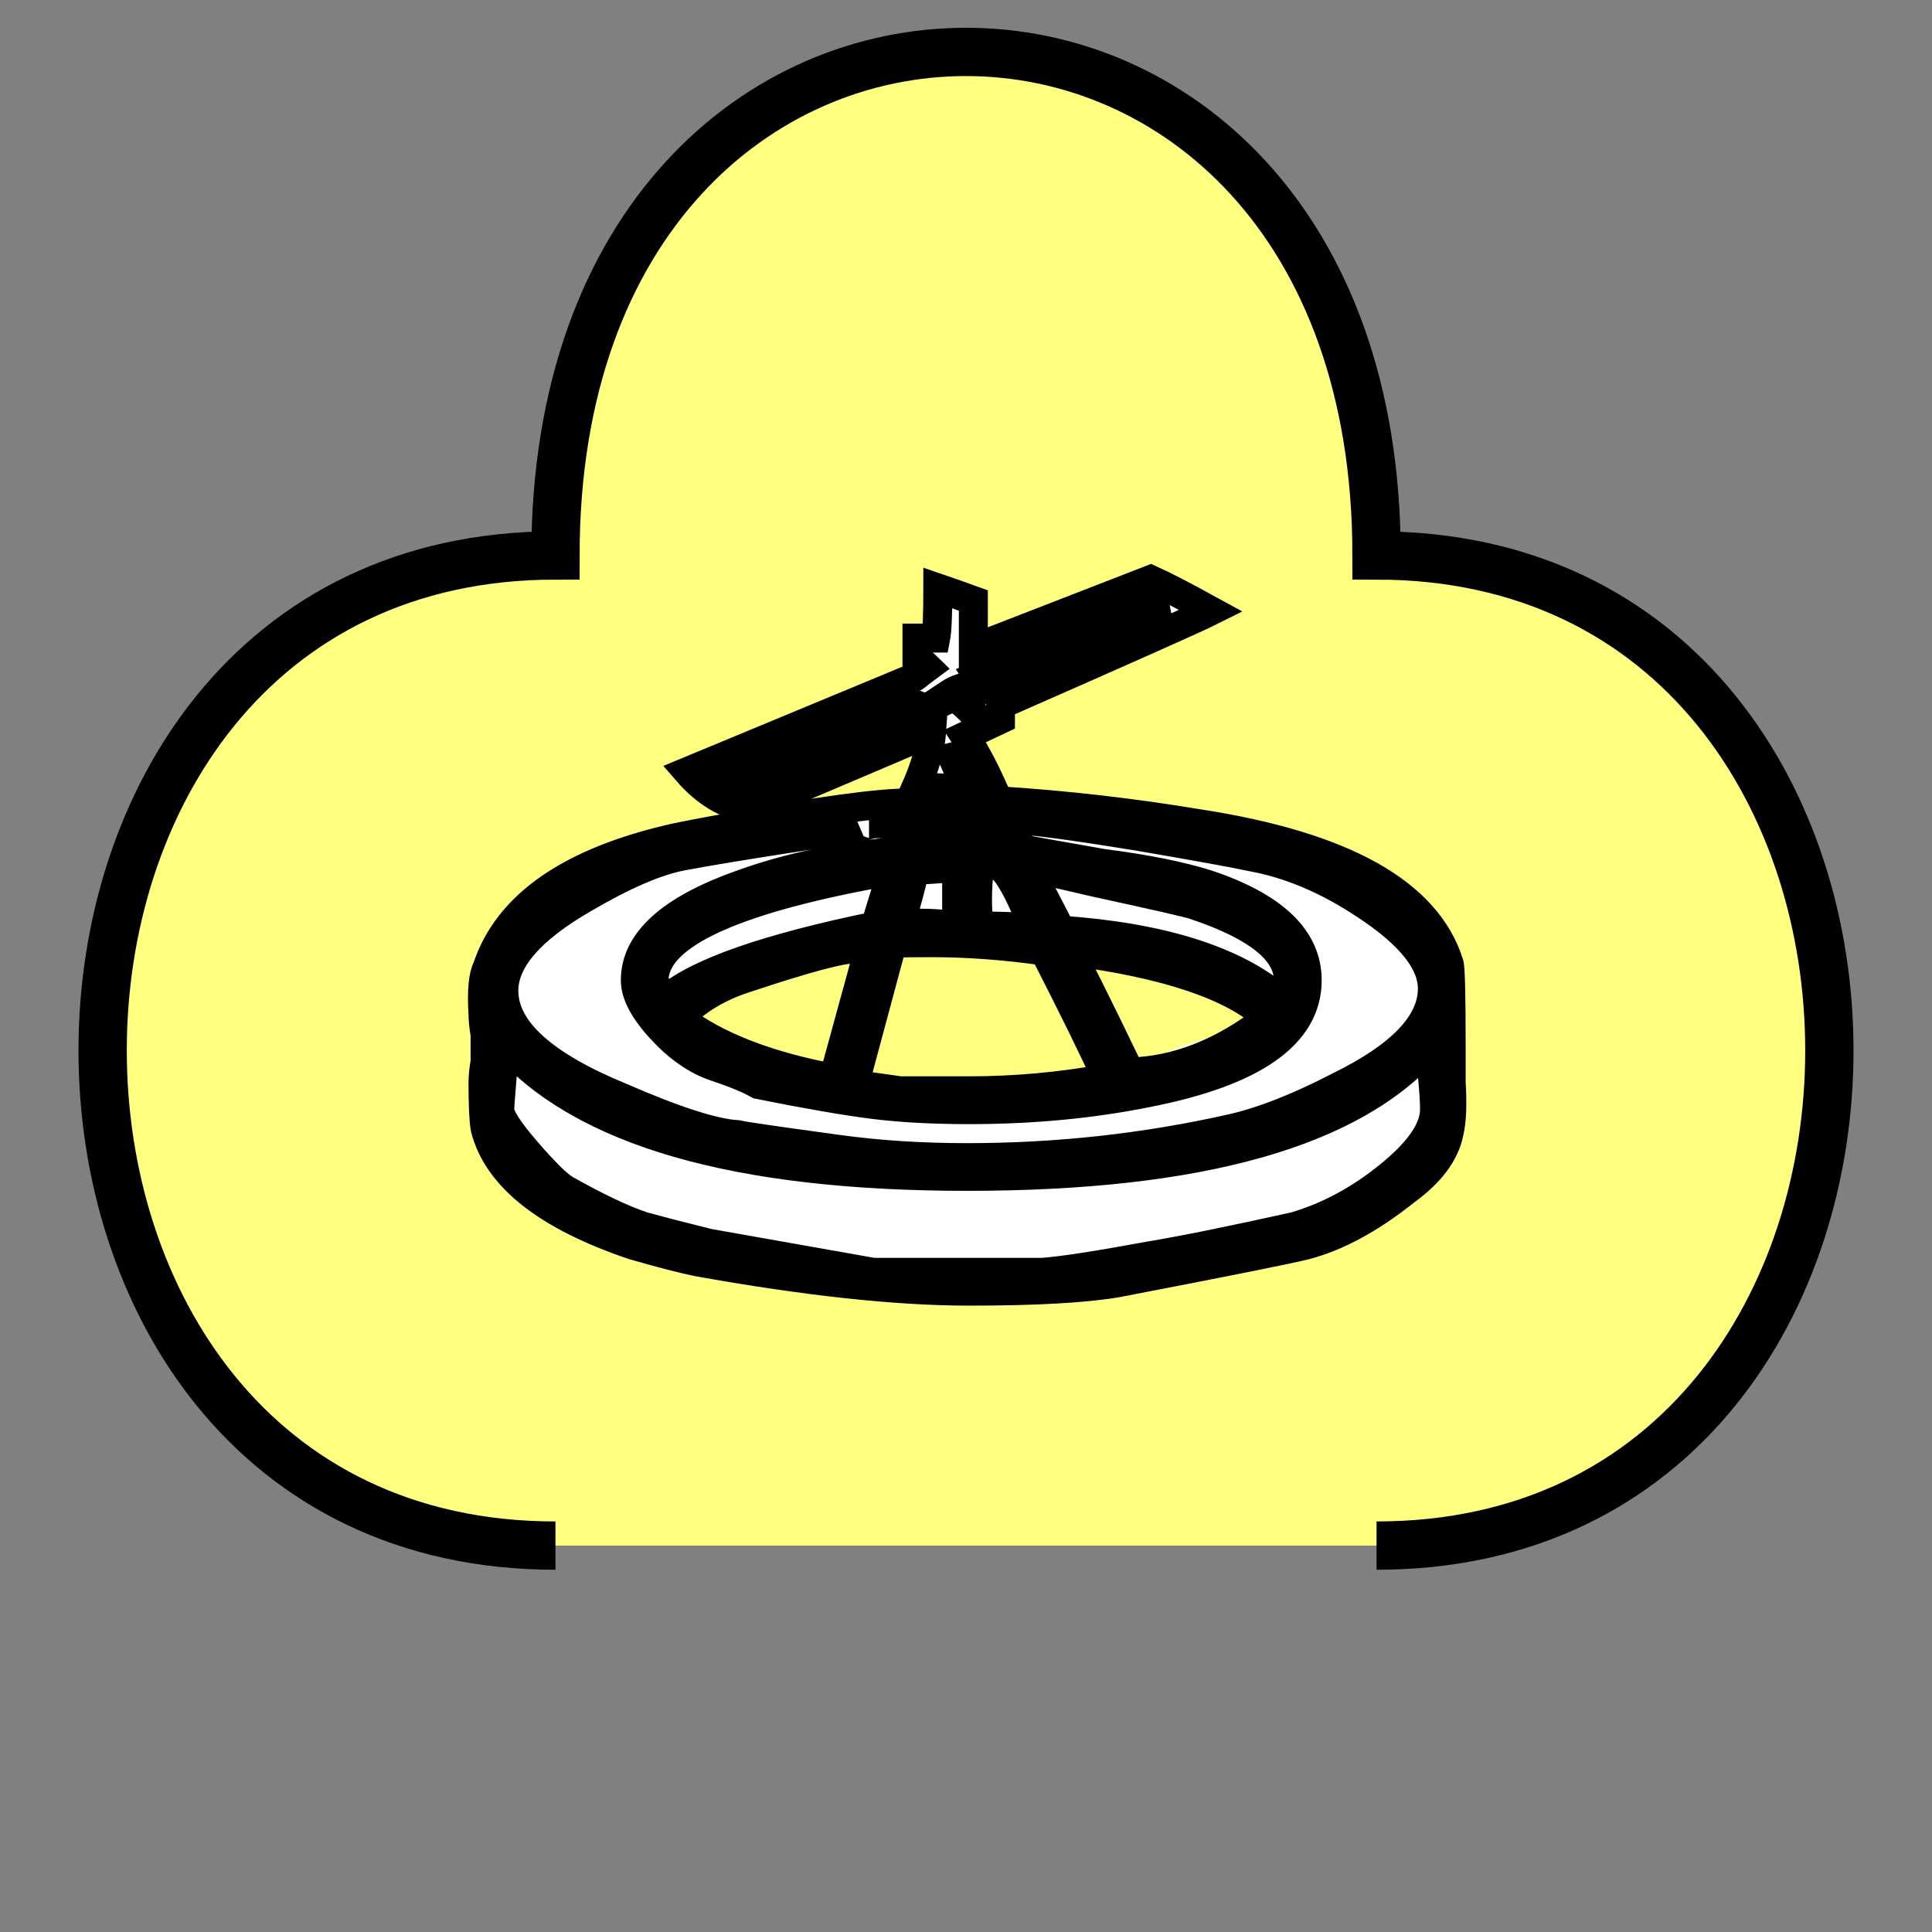 <?xml version="1.0"?>
<!DOCTYPE svg PUBLIC "-//W3C//DTD SVG 1.0//EN" "http://www.w3.org/TR/2001/REC-SVG-20010904/DTD/svg10.dtd" >
<!--SVG content generated using Symbology Configuration Management System (SCMS)-->
<!--Systematic Software Engineering Ltd. www.systematic.co.uk Copyright 2003 - do not remove-->
<svg id="SUPPT-----*****" width="400px" height="400px" viewBox="0 0 400 400">
<rect x="0" y="0" width="400" height="400" fill="#808080" stroke="none"/>
<g >
<svg viewBox="0 0 400 400" id="_0.SUP------------" width="400px" height="400px"><path d="M285 320 C410 320 410 115 285 115 C285 -24 115 -24 115 115 C-10 115 -10 320 115 320" style="fill:rgb(255,255,128);stroke:rgb(0,0,0);stroke-width:10"></path>
</svg>

</g>
<g >
<svg viewBox="0 0 400 400" id="_1.S-P-T----------" width="400px" height="400px"><path d="M200 175 C90 195 90 210 200 243 C320 200 320 210 200 175" style="fill:none;stroke:rgb(255,255,255);stroke-width:20"></path>
<path d="M100 205 C200 180 200 180 280 190" style="fill:none;stroke:rgb(255,255,255);stroke-width:15"></path>
<path d="M105 225 C180 267 200 267 298 230" style="fill:none;stroke:rgb(255,255,255);stroke-width:20" transform="translate(0 0)"></path>
<g transform="translate(100 120) scale(6 6)"><path d="M17.855 4.32 C17.855 4.465 17.855 4.633 17.855 4.824 L16.631 5.4 C17.014 5.978 17.399      6.722 17.783 7.632 C20.088 7.777 22.39 8.04 24.695 8.423 C29.687 9.193      32.566 10.8 33.336 13.247 C33.383 13.345 33.408 14.304 33.408 16.128 C33.408      16.177 33.408 16.333 33.408 16.597 C33.408 16.861 33.408 17.113 33.408 17.353      C33.455 18.121 33.429 18.697 33.336 19.08 C33.191 19.801 32.688 20.473 31.824      21.098 C30.623 22.059 29.47 22.682 28.367 22.969 C27.791 23.114 25.631      23.547 21.887 24.266 C20.782 24.457 19.078 24.553 16.776 24.553 C14.28 24.553      11.159 24.217 7.417 23.545 C6.937 23.449 6.192 23.258 5.185 22.969 C2.208      21.961 0.503 20.617 0.074 18.938 C0.023 18.648 0 18.121 0 17.354 C0 17.163 0.023      16.922 0.072 16.633 C0.072 16.346 0.072 16.19 0.072 16.166 C0.072 16.142      0.072 15.986 0.072 15.697 C0.023 15.41 0 15.17 0 14.977 C-0.049 14.209 -0.002      13.682 0.143 13.393 C0.862 11.233 2.998 9.745 6.551 8.928 C6.983 8.834 7.608      8.713 8.424 8.569 C11.543 7.995 13.631 7.706 14.688 7.706 C15.168 6.747      15.432 5.931 15.479 5.257 L9.215 7.92 C8.398 7.777 7.68 7.346 7.055 6.625 L14.688      3.457 C14.833 3.41 14.952 3.338 15.047 3.24 L15.336 3.025 C15.238 2.929      15.119 2.834 14.975 2.736 L14.975 2.018 L15.623 2.018 C15.67 1.778 15.695      1.202 15.695 0.289 C15.982 0.387 16.39 0.529 16.92 0.721 C16.92 0.77 16.92      1.323 16.92 2.377 L23.039 0 C23.471 0.193 24.166 0.553 25.127 1.08 C24.646 1.322      22.223 2.402 17.855 4.32 zM32.688 16.057 C30.094 19.08 24.766 20.592 16.704      20.592 C8.735 20.592 3.407 19.057 0.72 15.985 C0.72 16.321 0.695 16.766      0.648 17.317 C0.601 17.87 0.578 18.194 0.578 18.29 C0.578 18.53 0.877 18.999      1.476 19.694 C2.075 20.389 2.519 20.835 2.808 21.026 C3.912 21.651 4.824 22.083      5.544 22.321 C6.071 22.466 6.815 22.659 7.776 22.897 L13.464 23.905 C13.56      23.905 14.663 23.905 16.777 23.905 C18.648 23.905 19.488 23.905 19.297      23.905 C19.969 23.858 21.217 23.665 23.041 23.329 C24.193 23.138 25.85 22.802      28.01 22.321 C29.162 21.985 30.254 21.397 31.285 20.557 C32.316 19.717 32.834      18.961 32.834 18.289 C32.834 18.002 32.809 17.617 32.762 17.137 C32.711      16.656 32.688 16.297 32.688 16.057 zM26.566 9.576 C25.894 9.433 24.574 9.193      22.607 8.857 C20.255 8.474 18.791 8.281 18.214 8.281 L18.142 8.281 C18.382      8.761 18.527 9.097 18.576 9.289 C18.814 9.338 19.75 9.506 21.383 9.793 C22.871      9.984 24.071 10.225 24.983 10.512 C27.288 11.282 28.44 12.385 28.44 13.825      C28.44 15.698 26.59 16.995 22.895 17.714 C20.975 18.099 18.936 18.29 16.776      18.29 C15.528 18.29 14.424 18.231 13.463 18.11 C12.502 17.989 11.184 17.76      9.504 17.424 C9.168 17.233 8.676 17.029 8.027 16.813 C7.379 16.598 6.754 16.167      6.154 15.518 C5.554 14.869 5.256 14.305 5.256 13.825 C5.256 12.481 6.479      11.378 8.928 10.512 C10.51 9.938 12.334 9.553 14.399 9.362 C14.446 9.122 14.518      8.809 14.616 8.424 L13.32 8.424 C13.656 8.424 12.886 8.569 11.015 8.858      C9.143 9.146 7.762 9.373 6.875 9.541 C5.986 9.709 4.846 10.201 3.455 11.018      C1.631 12.075 0.719 13.131 0.719 14.186 C0.719 15.53 2.063 16.754 4.752 17.858      C6.623 18.674 7.967 19.106 8.783 19.153 C8.974 19.202 10.127 19.37 12.24      19.657 C13.631 19.85 15.119 19.946 16.703 19.946 C19.822 19.946 22.871 19.61      25.848 18.938 C26.903 18.698 28.127 18.217 29.52 17.497 C31.68 16.442 32.76      15.313 32.76 14.114 C32.76 13.202 31.99 12.241 30.455 11.233 C29.158 10.369      27.863 9.818 26.566 9.576 zM5.904 13.824 C5.904 13.922 6.047 14.137 6.336      14.472 C7.391 13.562 9.791 12.722 13.535 11.952 C13.68 11.472 13.894 10.776      14.183 9.864 L14.328 10.007 C8.711 10.969 5.904 12.242 5.904 13.824 zM12.814      12.744 C12.334 12.744 11.087 13.08 9.072 13.752 C8.158 14.041 7.39 14.498      6.767 15.121 C8.013 16.082 9.79 16.777 12.095 17.209 L13.32 12.744 zM14.76 4.248      L8.424 6.84 C8.856 7.129 9.096 7.274 9.143 7.274 C9.239 7.274 11.303 6.338      15.336 4.465 zM19.367 12.816 C18.023 12.625 16.726 12.529 15.478 12.529      C14.23 12.529 13.775 12.554 14.111 12.601 L12.814 17.423 C12.861 17.423 13.39      17.495 14.398 17.64 C14.543 17.64 15.334 17.64 16.775 17.64 C18.359 17.64      19.943 17.497 21.527 17.208 C21.047 16.154 20.326 14.689 19.367 12.816 zM16.344      10.873 C16.344 10.441 16.344 10.129 16.344 9.937 L15.336 10.007 C15.143      10.007 14.998 10.007 14.904 10.007 C14.759 10.632 14.59 11.257 14.398 11.88      C15.117 11.833 15.765 11.857 16.343 11.952 C16.344 11.666 16.344 11.307 16.344      10.873 zM15.982 8.281 L15.408 8.281 C15.359 8.472 15.31 8.666 15.263 8.857      L15.118 9.289 C15.55 9.242 15.886 9.217 16.126 9.217 C16.078 8.834 16.029      8.521 15.982 8.281 zM15.84 6.77 C15.791 7.01 15.695 7.297 15.551 7.633 L15.912      7.633 L15.982 7.561 C15.936 7.416 15.887 7.152 15.84 6.77 zM16.488 3.744      C16.343 3.793 16.199 3.865 16.054 3.961 L16.126 3.961 L16.343 4.106 C16.486      4.202 16.63 4.321 16.775 4.465 L16.847 4.465 C16.703 4.178 16.582 3.938 16.488      3.744 zM16.631 7.129 C16.535 6.891 16.391 6.555 16.199 6.121 L16.488 6.049      C16.488 6.098 16.5 6.17 16.523 6.266 C16.546 6.362 16.582 6.602 16.63 6.985      L16.63 7.129 zM16.631 7.129 C16.678 7.32 16.678 7.488 16.631 7.633 L16.848      7.633 zM17.279 8.354 L16.775 8.354 C16.822 8.545 16.847 8.809 16.847 9.145      L17.71 9.145 C17.52 8.906 17.375 8.643 17.279 8.354 zM23.471 1.008 C23.28 0.914      23.135 0.865 23.039 0.865 C22.799 0.865 20.807 1.681 17.062 3.312 L17.207      3.529 L17.279 3.672 L17.351 3.744 L23.615 1.008 zM17.711 9.865 L17.135 9.865      C17.039 10.728 17.039 11.426 17.135 11.953 C17.854 11.953 18.479 11.978 19.008      12.025 C18.43 10.586 17.998 9.865 17.711 9.865 zM24.551 11.232 C24.455      11.185 23.303 10.921 21.096 10.441 L19.223 10.007 L18.864 10.007 L19.944 12.097      C23.399 12.337 25.919 13.128 27.505 14.472 C27.696 14.185 27.792 13.968      27.792 13.824 C27.791 12.816 26.711 11.953 24.551 11.232 zM20.23 12.816 C20.421      13.105 21.119 14.496 22.32 16.992 C23.951 16.945 25.535 16.32 27.072 15.121      C25.871 14.018 23.59 13.25 20.23 12.816 z" style="fill:rgb(255,255,255);stroke:rgb(0,0,0);stroke-width:1"></path>
</g>
</svg>

</g>
</svg>